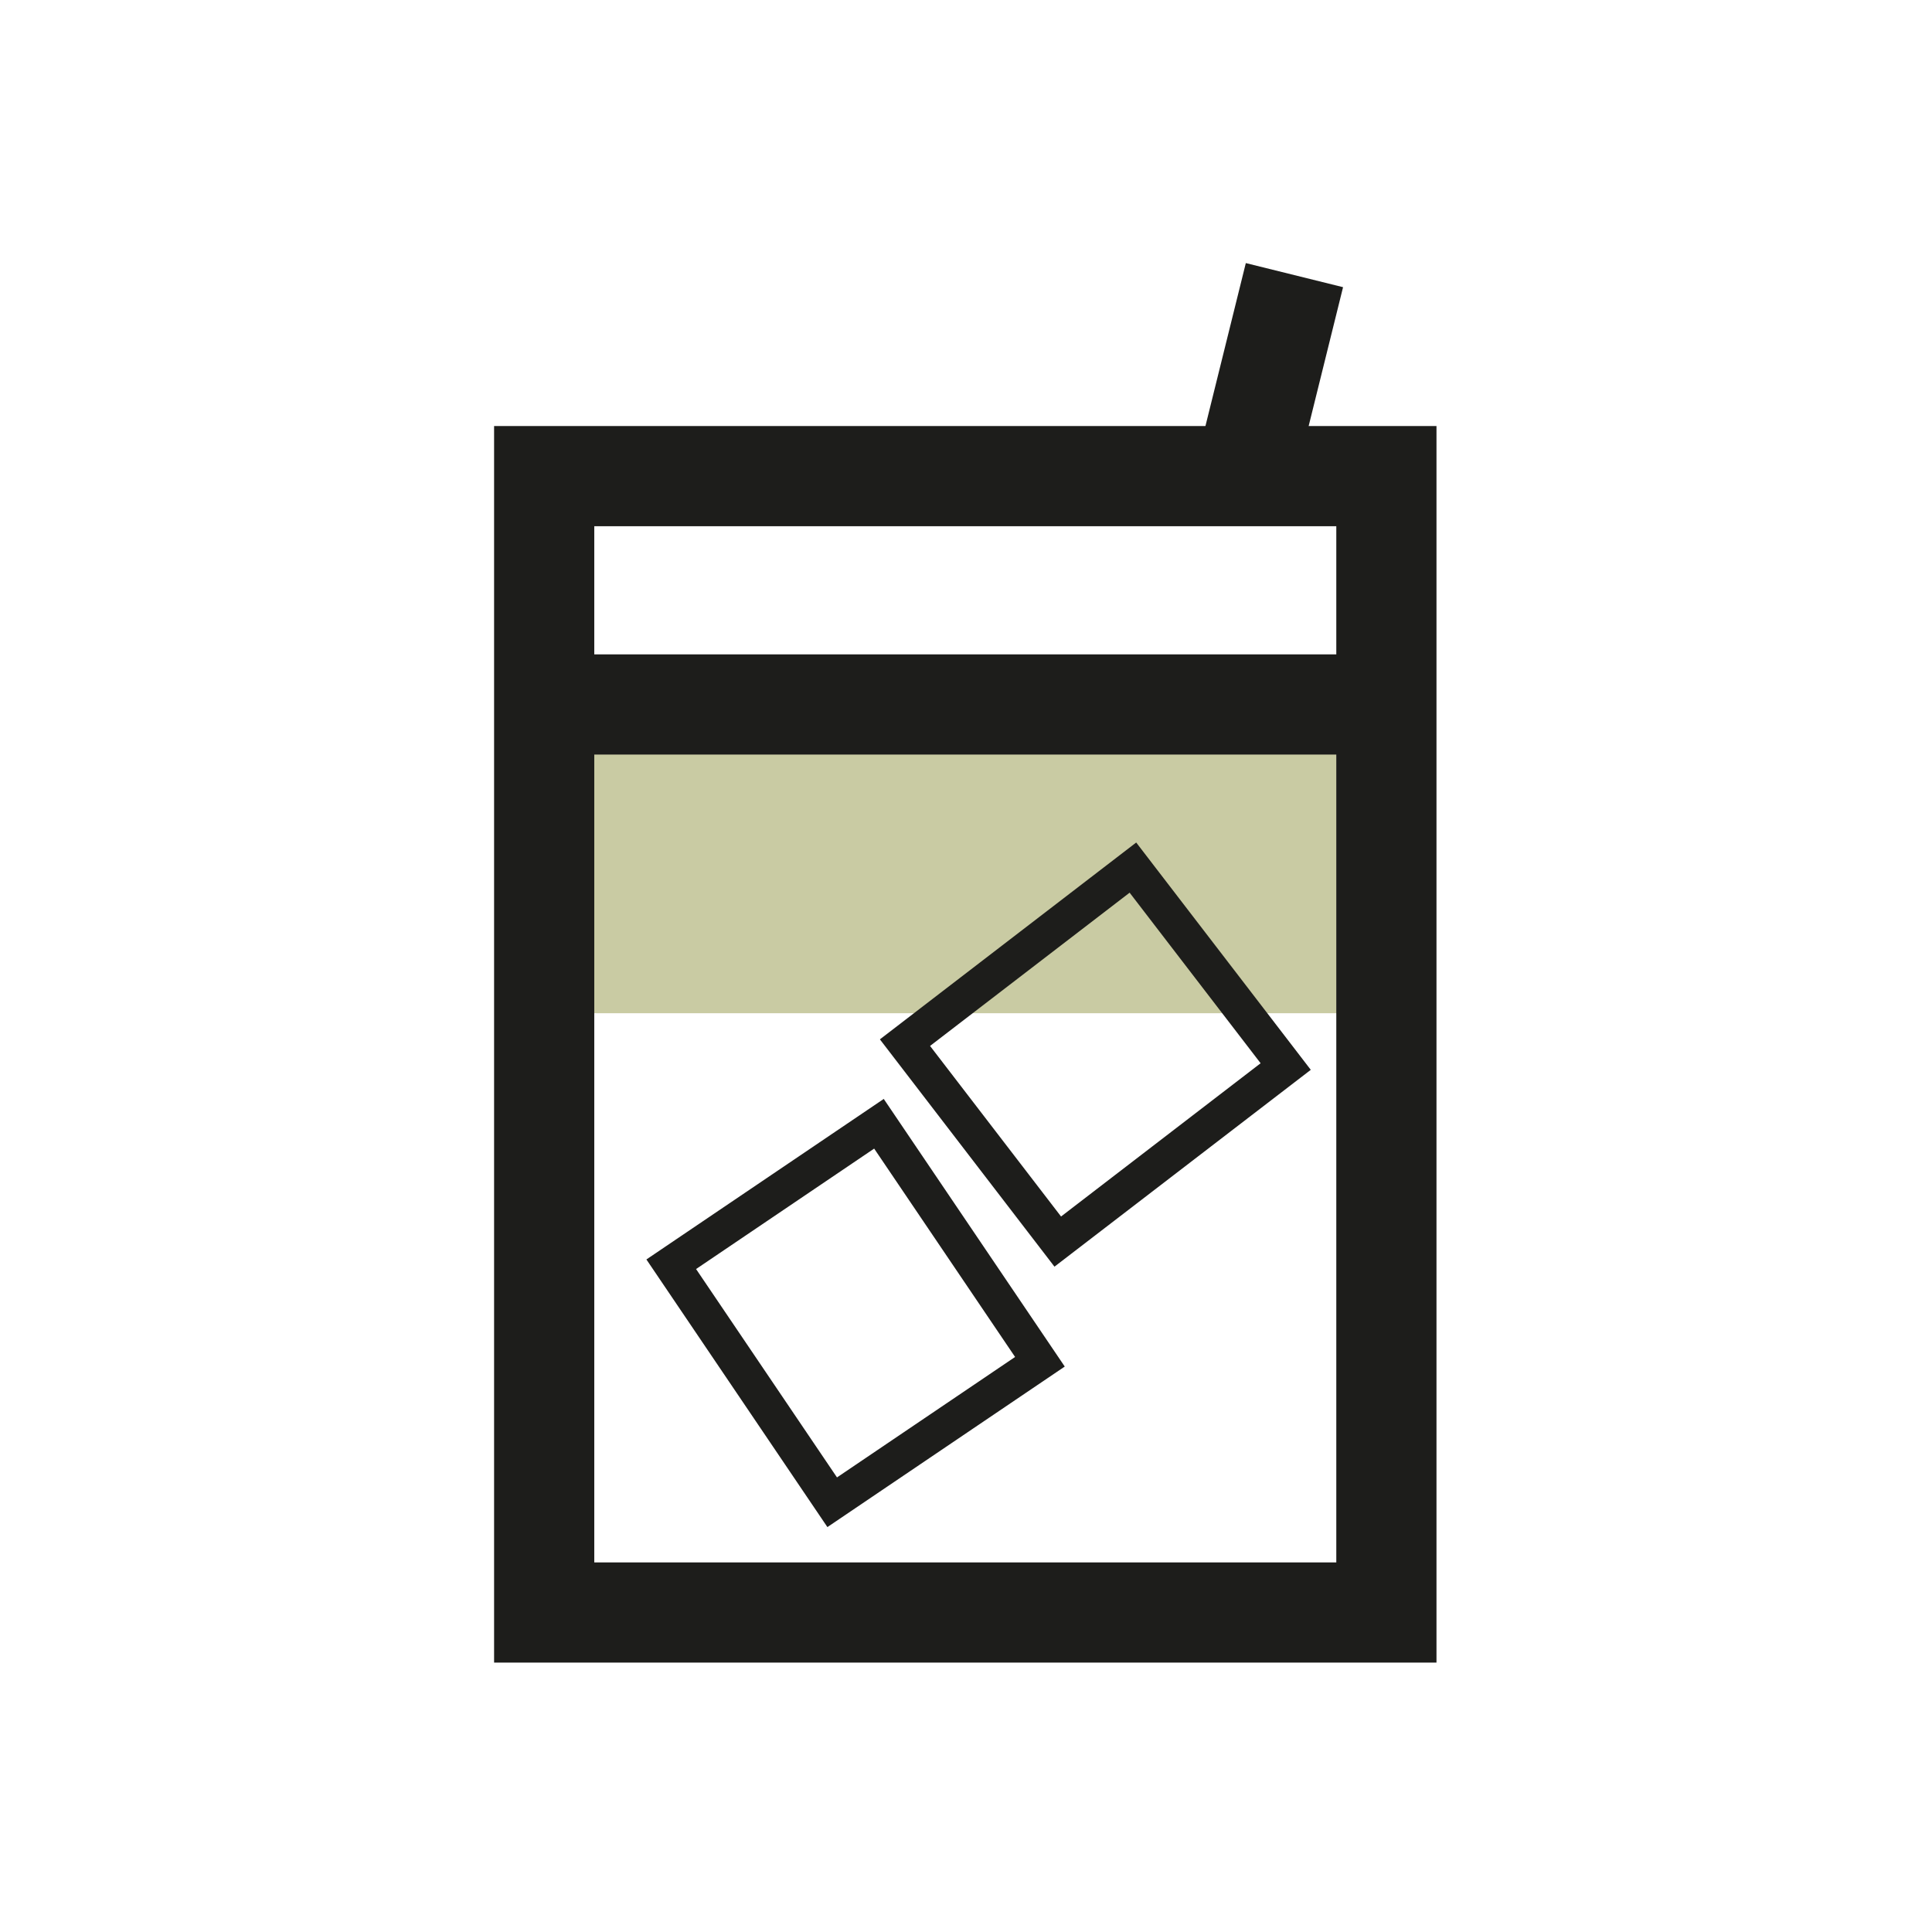 <?xml version="1.0" encoding="utf-8"?>
<!-- Generator: Adobe Illustrator 27.9.0, SVG Export Plug-In . SVG Version: 6.00 Build 0)  -->
<svg version="1.1" id="Layer_1" xmlns="http://www.w3.org/2000/svg" xmlns:xlink="http://www.w3.org/1999/xlink" x="0px" y="0px"
	 viewBox="0 0 270 270" style="enable-background:new 0 0 270 270;" xml:space="preserve">
<style type="text/css">
	.st0{fill:#C9CBA3;}
	.st1{fill:none;stroke:#1D1D1B;stroke-width:14;stroke-miterlimit:10;}
	.st2{fill:none;stroke:#1D1D1B;stroke-width:5;stroke-miterlimit:10;}
</style>
<rect x="80.6" y="102.45" class="st0" width="108.6" height="39.15"/>
<line class="st1" x1="180.9" y1="38.45" x2="174.49" y2="64.32"/>
<rect x="76.05" y="66.54" class="st1" width="117.7" height="158.81"/>
<line class="st1" x1="76.05" y1="98.45" x2="193.75" y2="98.45"/>
<rect x="132.95" y="129.91" transform="matrix(-0.793 0.609 -0.609 -0.793 364.223 171.102)" class="st2" width="40.17" height="35.06"/>
<rect x="99.43" y="166.04" transform="matrix(0.56 0.828 -0.828 0.56 204.636 -18.263)" class="st2" width="40.17" height="35.06"/>
</svg>
